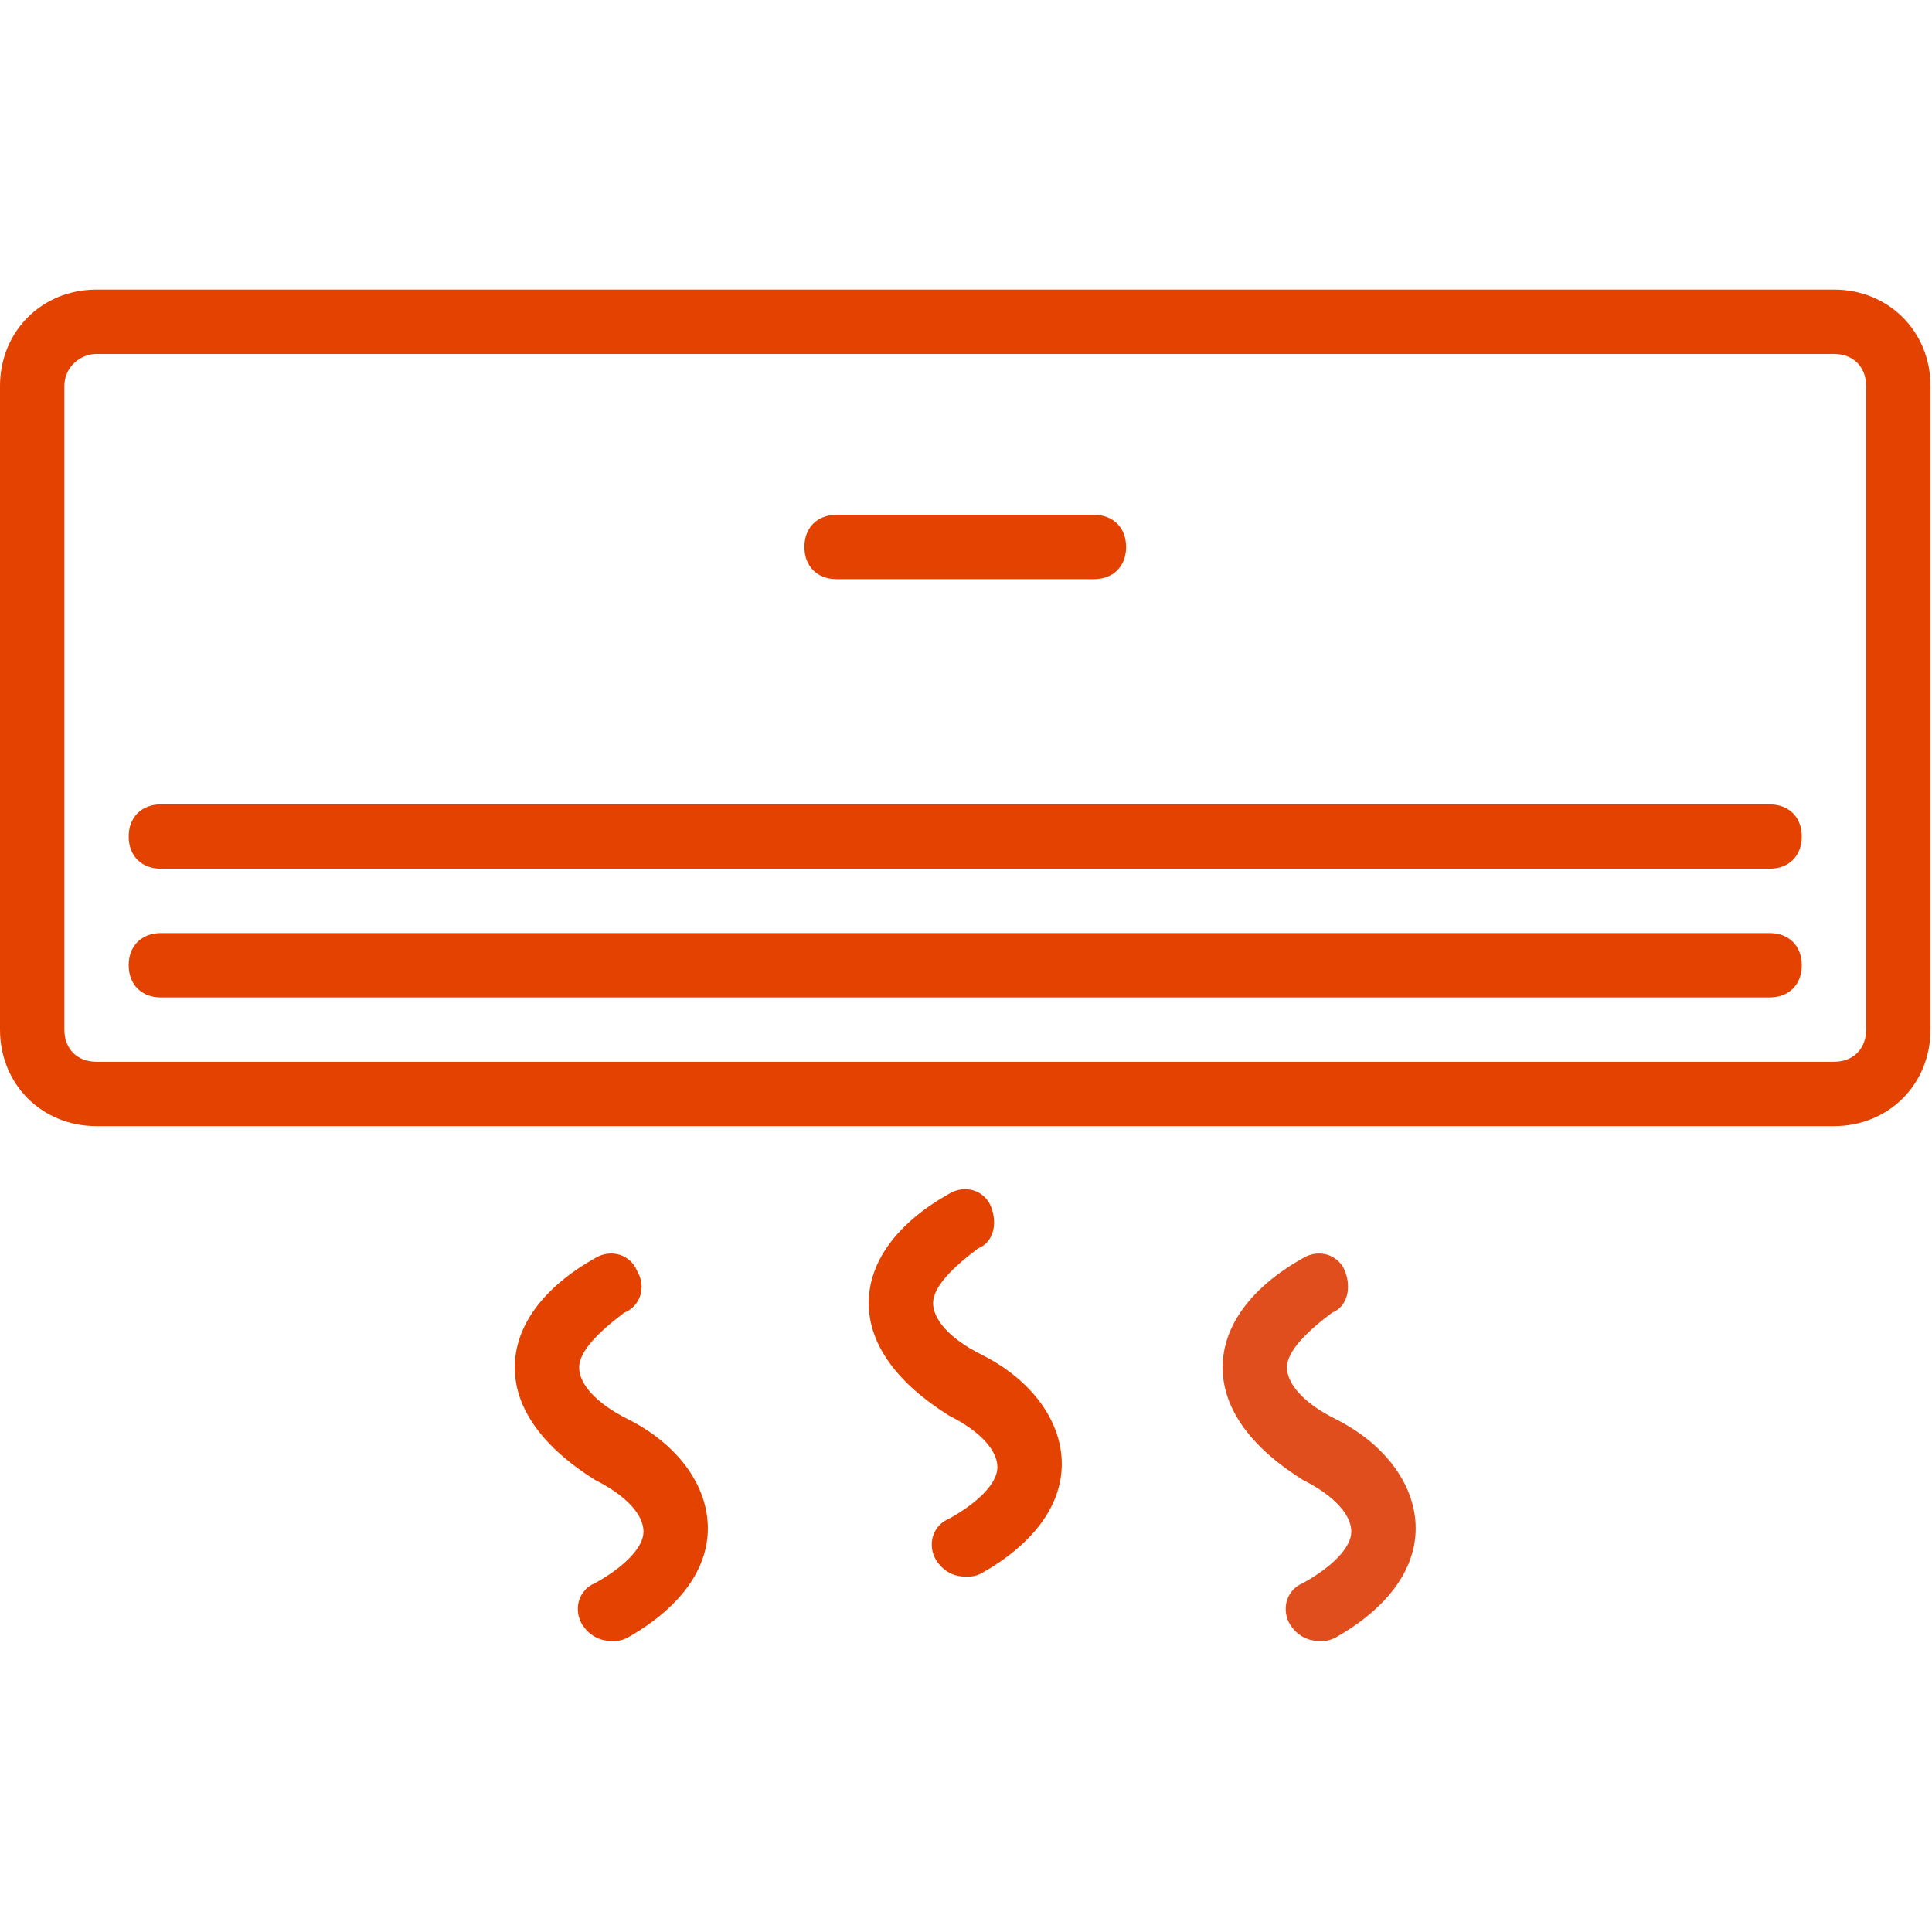 <svg xmlns="http://www.w3.org/2000/svg" viewBox="0 0 504 504" width="504" height="504">
	<style>
		tspan { white-space:pre }
		.shp0 { fill: #e44200 } 
		.shp1 { fill: #e04e1d } 
	</style>
	<g id="Layer">
		<g id="Layer">
			<g id="Layer">
				<path id="Layer" fill-rule="evenodd" class="shp0" d="M503.61 100.72L503.61 268.59C503.61 282.86 492.69 293.77 478.43 293.77L25.18 293.77C10.91 293.77 0 282.86 0 268.59L0 100.72C0 86.45 10.91 75.54 25.18 75.54L478.43 75.54C492.69 75.54 503.61 86.45 503.61 100.72ZM486.82 268.59L486.82 100.72C486.82 95.69 483.46 92.33 478.43 92.33L25.18 92.33C20.98 92.33 16.79 95.69 16.79 100.72L16.79 268.59C16.79 273.63 20.14 276.98 25.18 276.98L478.43 276.98C483.46 276.98 486.82 273.63 486.82 268.59L486.82 268.59Z" />
				<path id="Layer" class="shp0" d="M218.23 151.08L285.38 151.08C290.41 151.08 293.77 147.72 293.77 142.69C293.77 137.65 290.41 134.3 285.38 134.3L218.23 134.3C213.19 134.3 209.84 137.65 209.84 142.69C209.84 147.72 213.19 151.08 218.23 151.08Z" />
				<path id="Layer" class="shp0" d="M461.64 243.41L41.97 243.41C36.93 243.41 33.57 246.77 33.57 251.8C33.57 256.84 36.93 260.2 41.97 260.2L461.64 260.2C466.68 260.2 470.03 256.84 470.03 251.8C470.03 246.77 466.68 243.41 461.64 243.41Z" />
				<path id="Layer" class="shp0" d="M461.64 209.84L41.97 209.84C36.93 209.84 33.57 213.19 33.57 218.23C33.57 223.27 36.93 226.62 41.97 226.62L461.64 226.62C466.68 226.62 470.03 223.27 470.03 218.23C470.03 213.19 466.68 209.84 461.64 209.84Z" />
				<path id="Layer" class="shp0" d="M256 353.36C247.61 349.17 243.41 344.13 243.41 339.93C243.41 335.74 248.45 330.7 255.16 325.66C259.36 323.99 260.2 318.95 258.52 314.75C256.84 310.56 251.8 308.88 247.61 311.4C234.18 318.95 226.62 329.02 226.62 339.93C226.62 350.85 234.18 360.92 247.61 369.31C256 373.51 260.2 378.54 260.2 382.74C260.2 386.94 255.16 391.97 247.61 396.17C243.41 397.85 241.73 402.89 244.25 407.08C245.93 409.6 248.45 411.28 251.8 411.28C253.48 411.28 254.32 411.28 256 410.44C269.43 402.89 276.99 392.81 276.99 381.9C276.99 370.99 269.43 360.08 256 353.36Z" />
				<path id="Layer" class="shp0" d="M163.67 370.15C155.28 365.95 151.08 360.92 151.08 356.72C151.08 352.52 156.12 347.49 162.83 342.45C167.03 340.77 168.71 335.74 166.19 331.54C164.51 327.34 159.47 325.67 155.28 328.18C141.85 335.74 134.29 345.81 134.29 356.72C134.29 367.63 141.85 377.71 155.28 386.1C163.67 390.3 167.87 395.33 167.87 399.53C167.87 403.73 162.83 408.76 155.28 412.96C151.08 414.64 149.4 419.67 151.92 423.87C153.6 426.39 156.12 428.07 159.48 428.07C161.16 428.07 161.99 428.07 163.67 427.23C177.1 419.67 184.66 409.6 184.66 398.69C184.66 387.78 177.1 376.87 163.67 370.15Z" />
				<path id="Layer" class="shp1" d="M348.33 370.15C339.93 365.95 335.74 360.92 335.74 356.72C335.74 352.52 340.77 347.49 347.49 342.45C351.69 340.77 352.52 335.74 350.85 331.54C349.17 327.34 344.13 325.67 339.94 328.18C326.5 335.74 318.95 345.81 318.95 356.72C318.95 367.63 326.5 377.71 339.94 386.1C348.33 390.3 352.52 395.33 352.52 399.53C352.52 403.73 347.49 408.76 339.94 412.96C335.74 414.64 334.06 419.67 336.58 423.87C338.26 426.39 340.77 428.07 344.13 428.07C345.81 428.07 346.65 428.07 348.33 427.23C361.76 419.67 369.31 409.6 369.31 398.69C369.31 387.78 361.76 376.87 348.33 370.15Z" />
			</g>
		</g>
	</g>
	<g id="Layer">
	</g>
	<g id="Layer">
	</g>
	<g id="Layer">
	</g>
	<g id="Layer">
	</g>
	<g id="Layer">
	</g>
	<g id="Layer">
	</g>
	<g id="Layer">
	</g>
	<g id="Layer">
	</g>
	<g id="Layer">
	</g>
	<g id="Layer">
	</g>
	<g id="Layer">
	</g>
	<g id="Layer">
	</g>
	<g id="Layer">
	</g>
	<g id="Layer">
	</g>
	<g id="Layer">
	</g>
</svg>